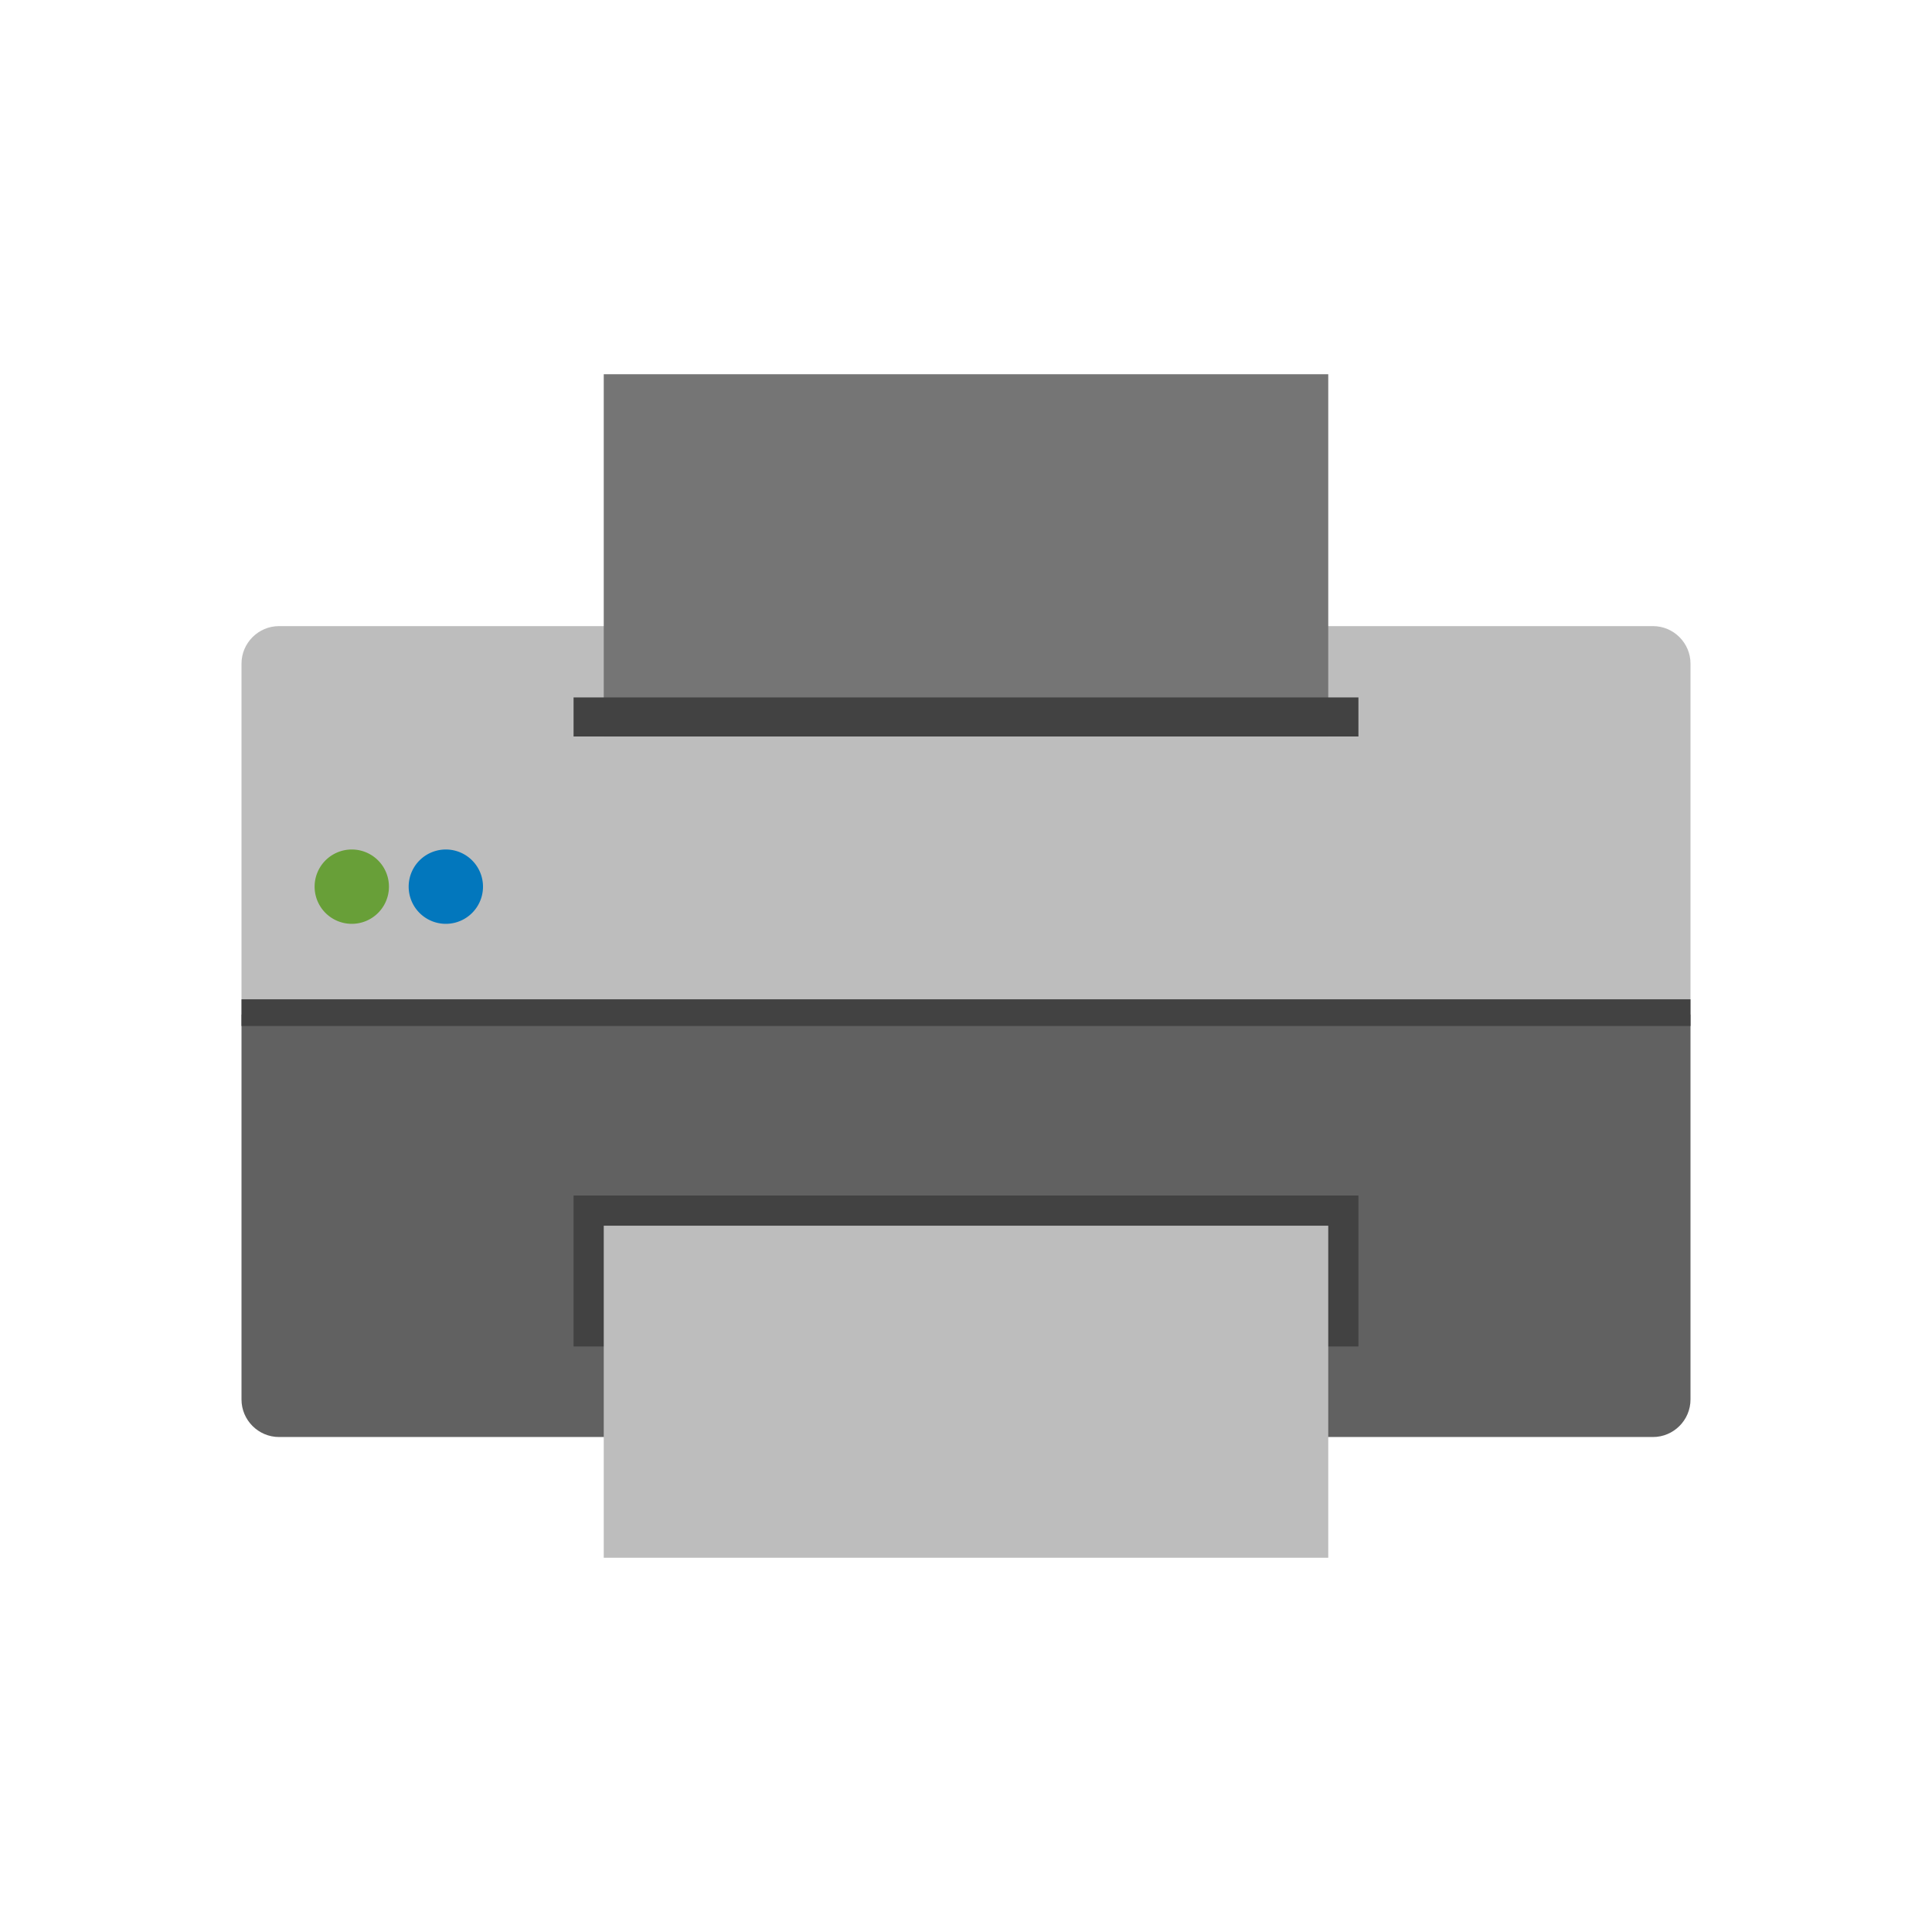 <?xml version="1.0" standalone="no"?><!DOCTYPE svg PUBLIC "-//W3C//DTD SVG 1.1//EN" "http://www.w3.org/Graphics/SVG/1.1/DTD/svg11.dtd"><svg t="1700728209254" class="icon" viewBox="0 0 1024 1024" version="1.1" xmlns="http://www.w3.org/2000/svg" p-id="43050" xmlns:xlink="http://www.w3.org/1999/xlink" width="32" height="32"><path d="M896 537.65v204.1c0 10.95-8.95 19.9-19.9 19.9H147.9c-10.95 0-19.9-8.95-19.9-19.9v-204.1h768z" fill="#616161" p-id="43051"></path><path d="M147.9 331.85h728.2c10.95 0 19.9 8.95 19.9 19.9v185.9H128V351.75c0-10.95 8.95-19.9 19.9-19.9z" fill="#BDBDBD" p-id="43052"></path><path d="M896 529.65v14.15H128V529.65zM304 633.65h416v80H304z" fill="#424242" p-id="43053"></path><path d="M320 649.65h384v176H320z" fill="#BDBDBD" p-id="43054"></path><path d="M186.45 469.95m-19.7 0a19.7 19.7 0 1 0 39.4 0 19.7 19.7 0 1 0-39.4 0Z" fill="#689F38" p-id="43055"></path><path d="M236.3 469.95m-19.7 0a19.7 19.7 0 1 0 39.4 0 19.7 19.7 0 1 0-39.4 0Z" fill="#0277BD" p-id="43056"></path><path d="M320 198.35h384v192H320z" fill="#757575" p-id="43057"></path><path d="M304 369.65h416v20.7H304z" fill="#424242" p-id="43058"></path></svg>